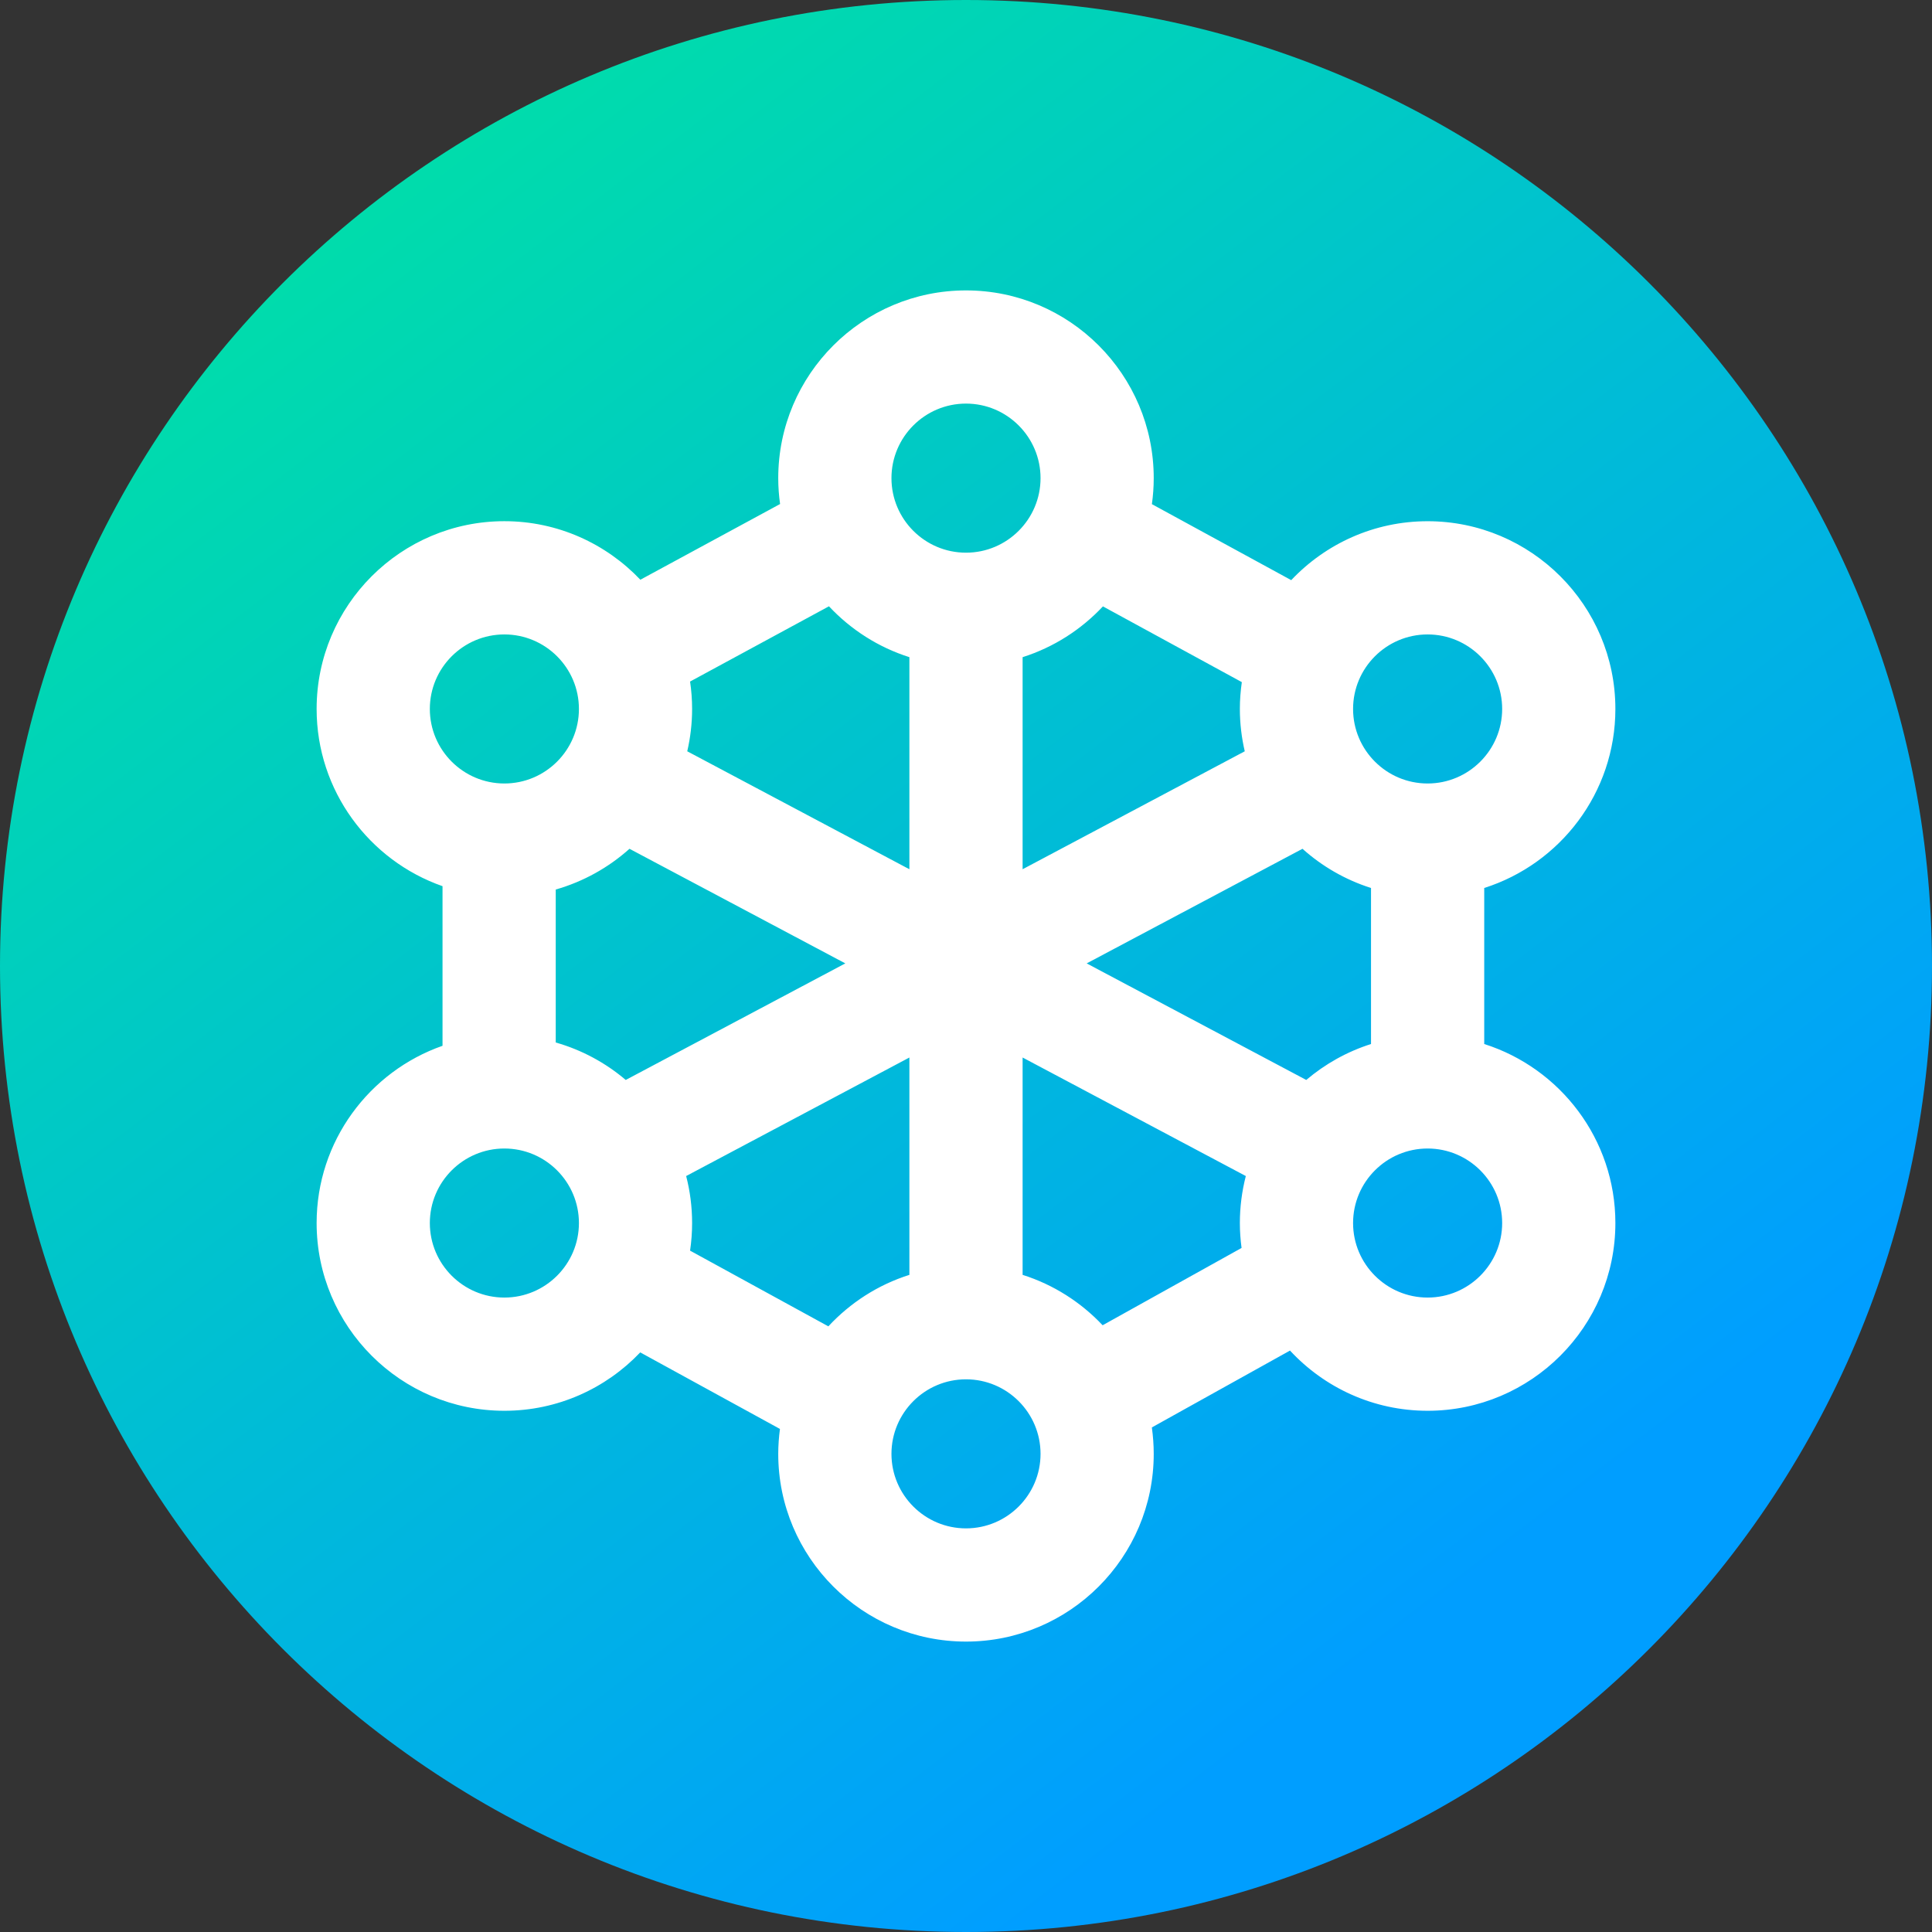 <svg width="60" height="60" viewBox="0 0 60 60" fill="none" xmlns="http://www.w3.org/2000/svg">
<rect x="0" y="0" width="60" height="60" fill="#333333" stroke="none"/>
<path d="M60 30C60 46.569 46.569 60 30 60C13.431 60 0 46.569 0 30C0 13.431 13.431 0 30 0C46.569 0 60 13.431 60 30Z" fill="url(#paint0_linear_157_964)"/>
<path d="M46.094 32.423V27.577C48.452 26.829 50.167 24.62 50.167 22.017C50.167 18.803 47.551 16.187 44.336 16.187C42.669 16.187 41.164 16.891 40.1 18.017L35.773 15.657C35.81 15.393 35.83 15.124 35.83 14.849C35.83 11.634 33.215 9.019 30 9.019C26.785 9.019 24.169 11.634 24.169 14.849C24.169 15.122 24.189 15.39 24.226 15.653L19.887 18.004C18.824 16.886 17.325 16.186 15.664 16.186C12.449 16.186 9.833 18.802 9.833 22.017C9.833 24.559 11.469 26.726 13.743 27.521V32.478C11.469 33.274 9.833 35.441 9.833 37.983C9.833 41.197 12.449 43.813 15.664 43.813C17.323 43.813 18.82 43.116 19.883 42L24.222 44.377C24.189 44.63 24.169 44.888 24.169 45.151C24.169 48.366 26.785 50.981 30 50.981C33.215 50.981 35.83 48.366 35.83 45.151C35.83 44.872 35.809 44.599 35.772 44.33L40.062 41.943C41.127 43.092 42.649 43.813 44.336 43.813C47.551 43.813 50.167 41.198 50.167 37.983C50.167 35.38 48.452 33.171 46.094 32.423ZM40.567 33.539L33.748 29.919L40.45 26.36C41.058 26.905 41.781 27.324 42.578 27.577V32.423C41.832 32.66 41.15 33.044 40.567 33.539ZM19.433 33.539C18.808 33.008 18.069 32.606 17.259 32.376V27.625C18.119 27.379 18.9 26.942 19.549 26.36L26.252 29.919L19.433 33.539ZM44.336 19.703C45.612 19.703 46.651 20.741 46.651 22.017C46.651 23.294 45.612 24.332 44.336 24.332C43.059 24.332 42.021 23.294 42.021 22.017C42.021 20.741 43.059 19.703 44.336 19.703ZM38.566 21.184C38.527 21.456 38.505 21.735 38.505 22.017C38.505 22.469 38.559 22.909 38.657 23.332L31.758 26.995V20.409C32.722 20.103 33.577 19.553 34.252 18.832L38.566 21.184ZM30 12.534C31.276 12.534 32.315 13.573 32.315 14.849C32.315 16.126 31.276 17.164 30 17.164C28.723 17.164 27.685 16.126 27.685 14.849C27.685 13.573 28.723 12.534 30 12.534ZM25.744 18.829C26.42 19.552 27.277 20.103 28.242 20.409V26.995L21.343 23.332C21.441 22.909 21.494 22.469 21.494 22.017C21.494 21.728 21.472 21.444 21.431 21.166L25.744 18.829ZM15.664 19.703C16.94 19.703 17.979 20.741 17.979 22.017C17.979 23.294 16.94 24.332 15.664 24.332C14.387 24.332 13.349 23.294 13.349 22.017C13.349 20.741 14.387 19.703 15.664 19.703ZM15.664 40.297C14.387 40.297 13.349 39.259 13.349 37.983C13.349 36.706 14.387 35.668 15.664 35.668C16.94 35.668 17.979 36.706 17.979 37.983C17.979 39.259 16.94 40.297 15.664 40.297ZM21.431 38.84C21.472 38.56 21.494 38.274 21.494 37.983C21.494 37.479 21.43 36.99 21.309 36.523L28.242 32.842V39.592C27.267 39.9 26.404 40.459 25.725 41.191L21.431 38.84ZM30 47.465C28.723 47.465 27.685 46.427 27.685 45.151C27.685 43.874 28.723 42.836 30 42.836C31.276 42.836 32.315 43.874 32.315 45.151C32.315 46.427 31.276 47.465 30 47.465ZM34.243 41.157C33.569 40.442 32.717 39.895 31.758 39.592V32.842L38.69 36.523C38.57 36.99 38.505 37.479 38.505 37.983C38.505 38.245 38.524 38.503 38.558 38.756L34.243 41.157ZM44.336 40.297C43.059 40.297 42.021 39.259 42.021 37.983C42.021 36.706 43.059 35.668 44.336 35.668C45.612 35.668 46.651 36.706 46.651 37.983C46.651 39.259 45.612 40.297 44.336 40.297Z" fill="white"/>
<defs>
<linearGradient id="paint0_linear_157_964" x1="-10" y1="-2.5" x2="35.5" y2="57" gradientUnits="userSpaceOnUse">
<stop stop-color="#00F38D"/>
<stop offset="1" stop-color="#009EFF"/>
</linearGradient>
</defs>
</svg>
